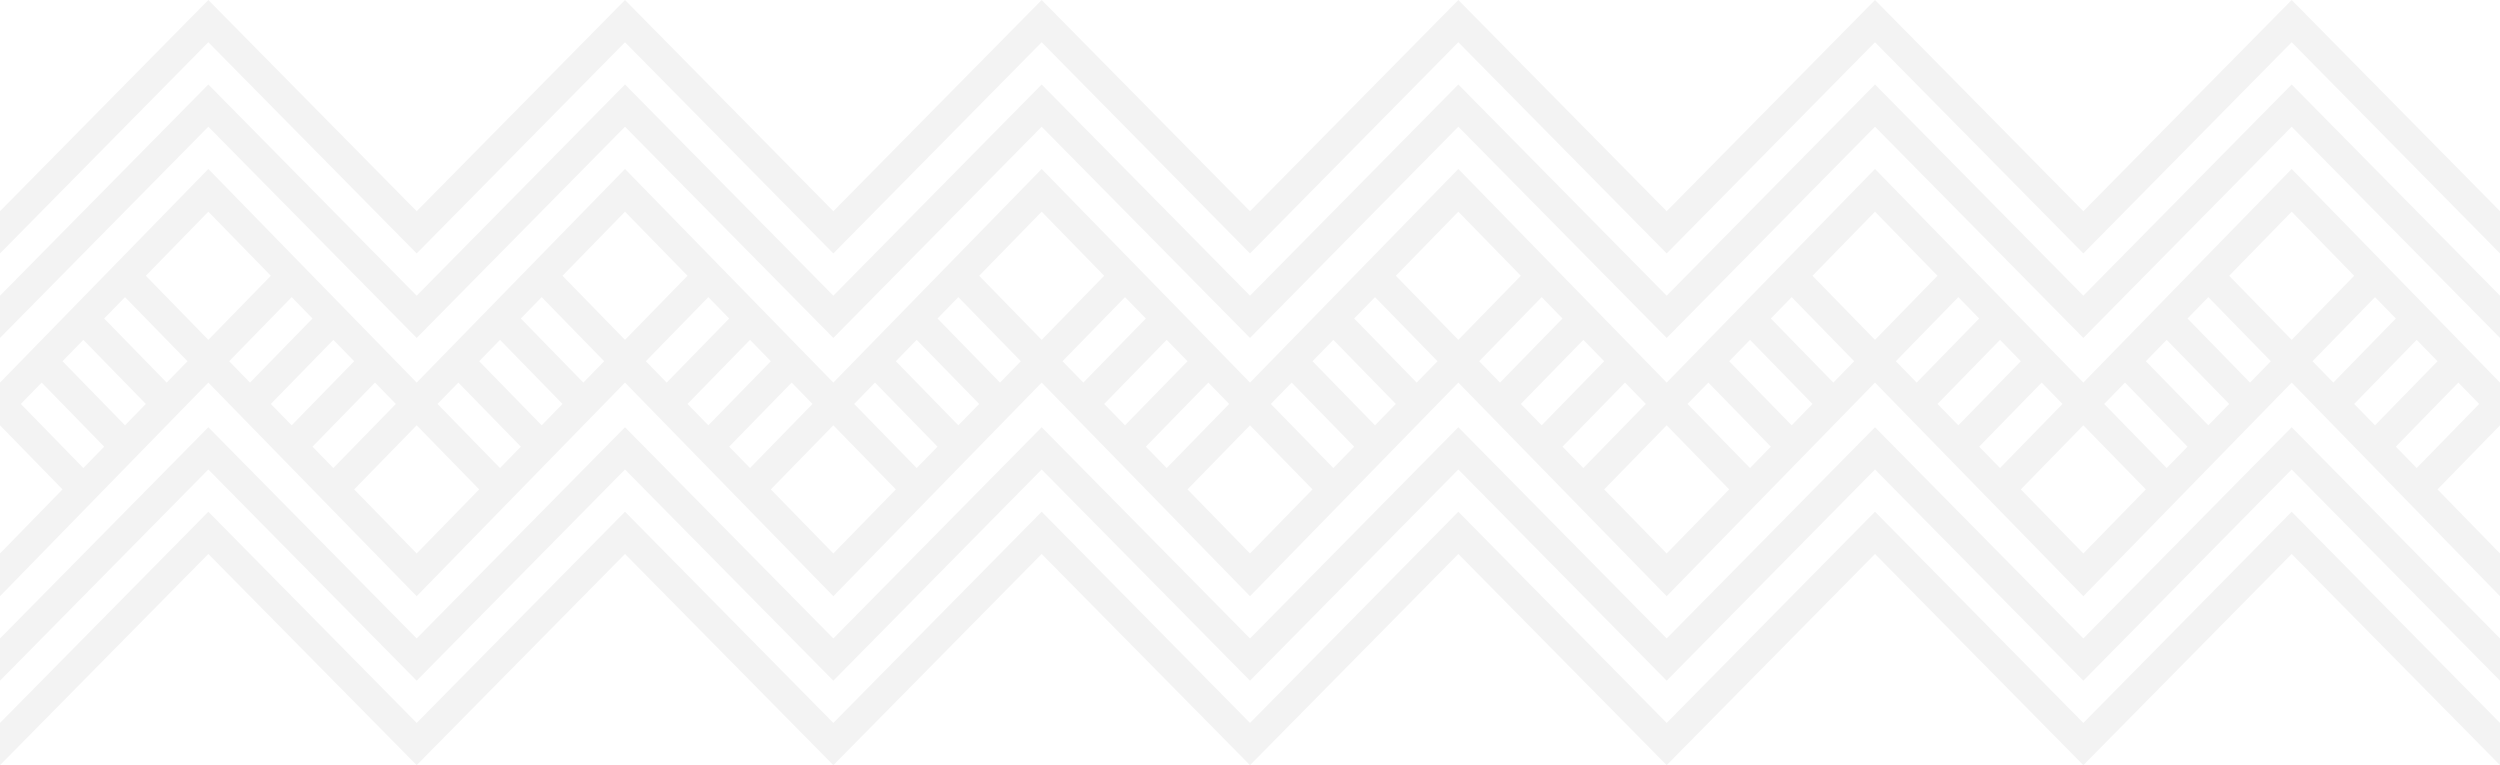 <svg xmlns="http://www.w3.org/2000/svg" width="1944.001" height="594.999" viewBox="0 0 1944.001 594.999"><path d="M1782,430.764,1620,595V562.153l162-164.235,162,164.235V595Zm-324,0L1296,595V562.153l162-164.235,162,164.235V595Zm-324,0L972,595V562.153l162-164.235,162,164.235V595Zm-324,0L648,595V562.153L810,397.918,972,562.153V595Zm-324,0L324,595V562.153L486,397.918,648,562.153V595Zm-324,0L0,595V562.153L162,397.918,324,562.153V595Zm1620-65.693L1620,529.306V496.46l162-164.237L1944,496.46v32.846Zm-324,0L1296,529.306V496.46l162-164.237L1620,496.46v32.846Zm-324,0L972,529.306V496.46l162-164.237L1296,496.46v32.846Zm-324,0L648,529.306V496.46L810,332.222,972,496.46v32.846Zm-324,0L324,529.306V496.46L486,332.222,648,496.46v32.846Zm-324,0L0,529.306V496.46L162,332.222,324,496.46v32.846ZM1782,297.5V264.276l48.6-49.832L1782,164.609V131.388L1944,297.5v33.223l-48.6,49.835,48.6,49.832v33.224Zm81,49.834,16.2,16.612,48.6-49.835L1911.6,297.5Zm-32.4-33.223,16.2,16.611,48.6-49.832-16.2-16.614Zm-32.4-33.221,16.2,16.609,48.6-49.833-16.2-16.611ZM1620,463.612h0L1458,297.5V264.276l48.6-49.832L1458,164.609V131.388L1620,297.5l162-166.111v33.221l-48.6,49.835,48.6,49.832V297.5L1620,463.612h0Zm-48.6-83.055,48.6,49.832,48.6-49.832L1620,330.723Zm64.8-66.446,48.6,49.835,16.2-16.612L1652.4,297.5ZM1539,347.333l16.2,16.612,48.6-49.835L1587.6,297.5Zm129.6-66.443,48.6,49.832,16.2-16.611-48.6-49.835Zm-162,33.221,16.2,16.611,48.6-49.832-16.2-16.614ZM1701,247.667l48.6,49.833,16.2-16.609-48.6-49.835ZM1474.2,280.89l16.2,16.609,48.6-49.833-16.2-16.611ZM1296,463.612h0L1134,297.5V264.276l48.6-49.832L1134,164.609V131.388L1296,297.5l162-166.111v33.221l-48.6,49.835,48.6,49.832V297.5L1296,463.612h0Zm-48.6-83.055,48.6,49.832,48.6-49.832L1296,330.723Zm64.8-66.446,48.6,49.835,16.2-16.612L1328.4,297.5ZM1215,347.333l16.2,16.612,48.6-49.835L1263.6,297.5Zm129.6-66.443,48.6,49.832,16.2-16.611-48.6-49.835Zm-162,33.221,16.2,16.611,48.6-49.832-16.2-16.614ZM1377,247.667l48.6,49.833,16.2-16.609-48.6-49.835ZM1150.2,280.89l16.2,16.609,48.6-49.833-16.2-16.611ZM972,463.612h0L810,297.5V264.276l48.6-49.832L810,164.609V131.388L972,297.5l162-166.111v33.221l-48.6,49.835,48.6,49.832V297.5L972,463.612h0Zm-48.6-83.055L972,430.389l48.6-49.832L972,330.723Zm64.8-66.446,48.6,49.835,16.2-16.612L1004.4,297.5ZM891,347.333l16.2,16.612,48.6-49.835L939.6,297.5Zm129.6-66.443,48.6,49.832,16.2-16.611-48.6-49.835Zm-162,33.221,16.2,16.611,48.6-49.832-16.2-16.614ZM1053,247.667l48.6,49.833,16.2-16.609-48.6-49.835ZM826.2,280.89,842.4,297.5,891,247.667l-16.2-16.611ZM648,463.612h0L486,297.5V264.276l48.6-49.832L486,164.609V131.388L648,297.5,810,131.388v33.221l-48.6,49.835L810,264.276V297.5L648,463.612h0Zm-48.6-83.055L648,430.389l48.6-49.832L648,330.723Zm64.8-66.446,48.6,49.835L729,347.333,680.4,297.5ZM567,347.333l16.2,16.612,48.6-49.835L615.6,297.5ZM696.6,280.89l48.6,49.832,16.2-16.611-48.6-49.835Zm-162,33.221,16.2,16.611,48.6-49.832-16.2-16.614ZM729,247.667,777.6,297.5l16.2-16.609-48.6-49.835ZM502.2,280.89,518.4,297.5,567,247.667l-16.2-16.611ZM324,463.612h0L162,297.5V264.276l48.6-49.832L162,164.609V131.388L324,297.5,486,131.388v33.221l-48.6,49.835L486,264.276V297.5L324,463.612h0Zm-48.6-83.055L324,430.389l48.6-49.832L324,330.723Zm64.8-66.446,48.6,49.835L405,347.333,356.4,297.5ZM243,347.333l16.2,16.612,48.6-49.835L291.6,297.5ZM372.6,280.89l48.6,49.832,16.2-16.611-48.6-49.835Zm-162,33.221,16.2,16.611,48.6-49.832-16.2-16.614ZM405,247.667,453.6,297.5l16.2-16.609-48.6-49.835ZM178.2,280.89,194.4,297.5,243,247.667l-16.2-16.611ZM0,430.389l48.6-49.832L0,330.722V297.5L162,131.388v33.221l-48.6,49.835L162,264.276V297.5L0,463.613ZM16.2,314.111l48.6,49.835L81,347.333,32.4,297.5ZM48.6,280.89l48.6,49.832,16.2-16.611L64.8,264.276ZM81,247.667,129.6,297.5l16.2-16.609L97.2,231.055ZM1782,98.541,1620,262.777V229.93L1782,65.695,1944,229.93v32.846Zm-324,0L1296,262.777V229.93L1458,65.695,1620,229.93v32.846Zm-324,0L972,262.777V229.93L1134,65.695,1296,229.93v32.846Zm-324,0L648,262.777V229.93L810,65.695,972,229.93v32.846Zm-324,0L324,262.777V229.93L486,65.695,648,229.93v32.846Zm-324,0L0,262.777V229.93L162,65.695,324,229.93v32.846ZM1782,32.847,1620,197.081V164.236L1782,0l162,164.235v32.845Zm-324,0L1296,197.081V164.236L1458,0l162,164.235v32.845Zm-324,0L972,197.081V164.236L1134,0l162,164.235v32.845Zm-324,0L648,197.081V164.236L810,0,972,164.236v32.845Zm-324,0L324,197.081V164.236L486,0,648,164.236v32.845Zm-324,0L0,197.081V164.236L162,0,324,164.236v32.845Z" transform="translate(0 -0.001)" fill="black" opacity="0.05"/></svg>